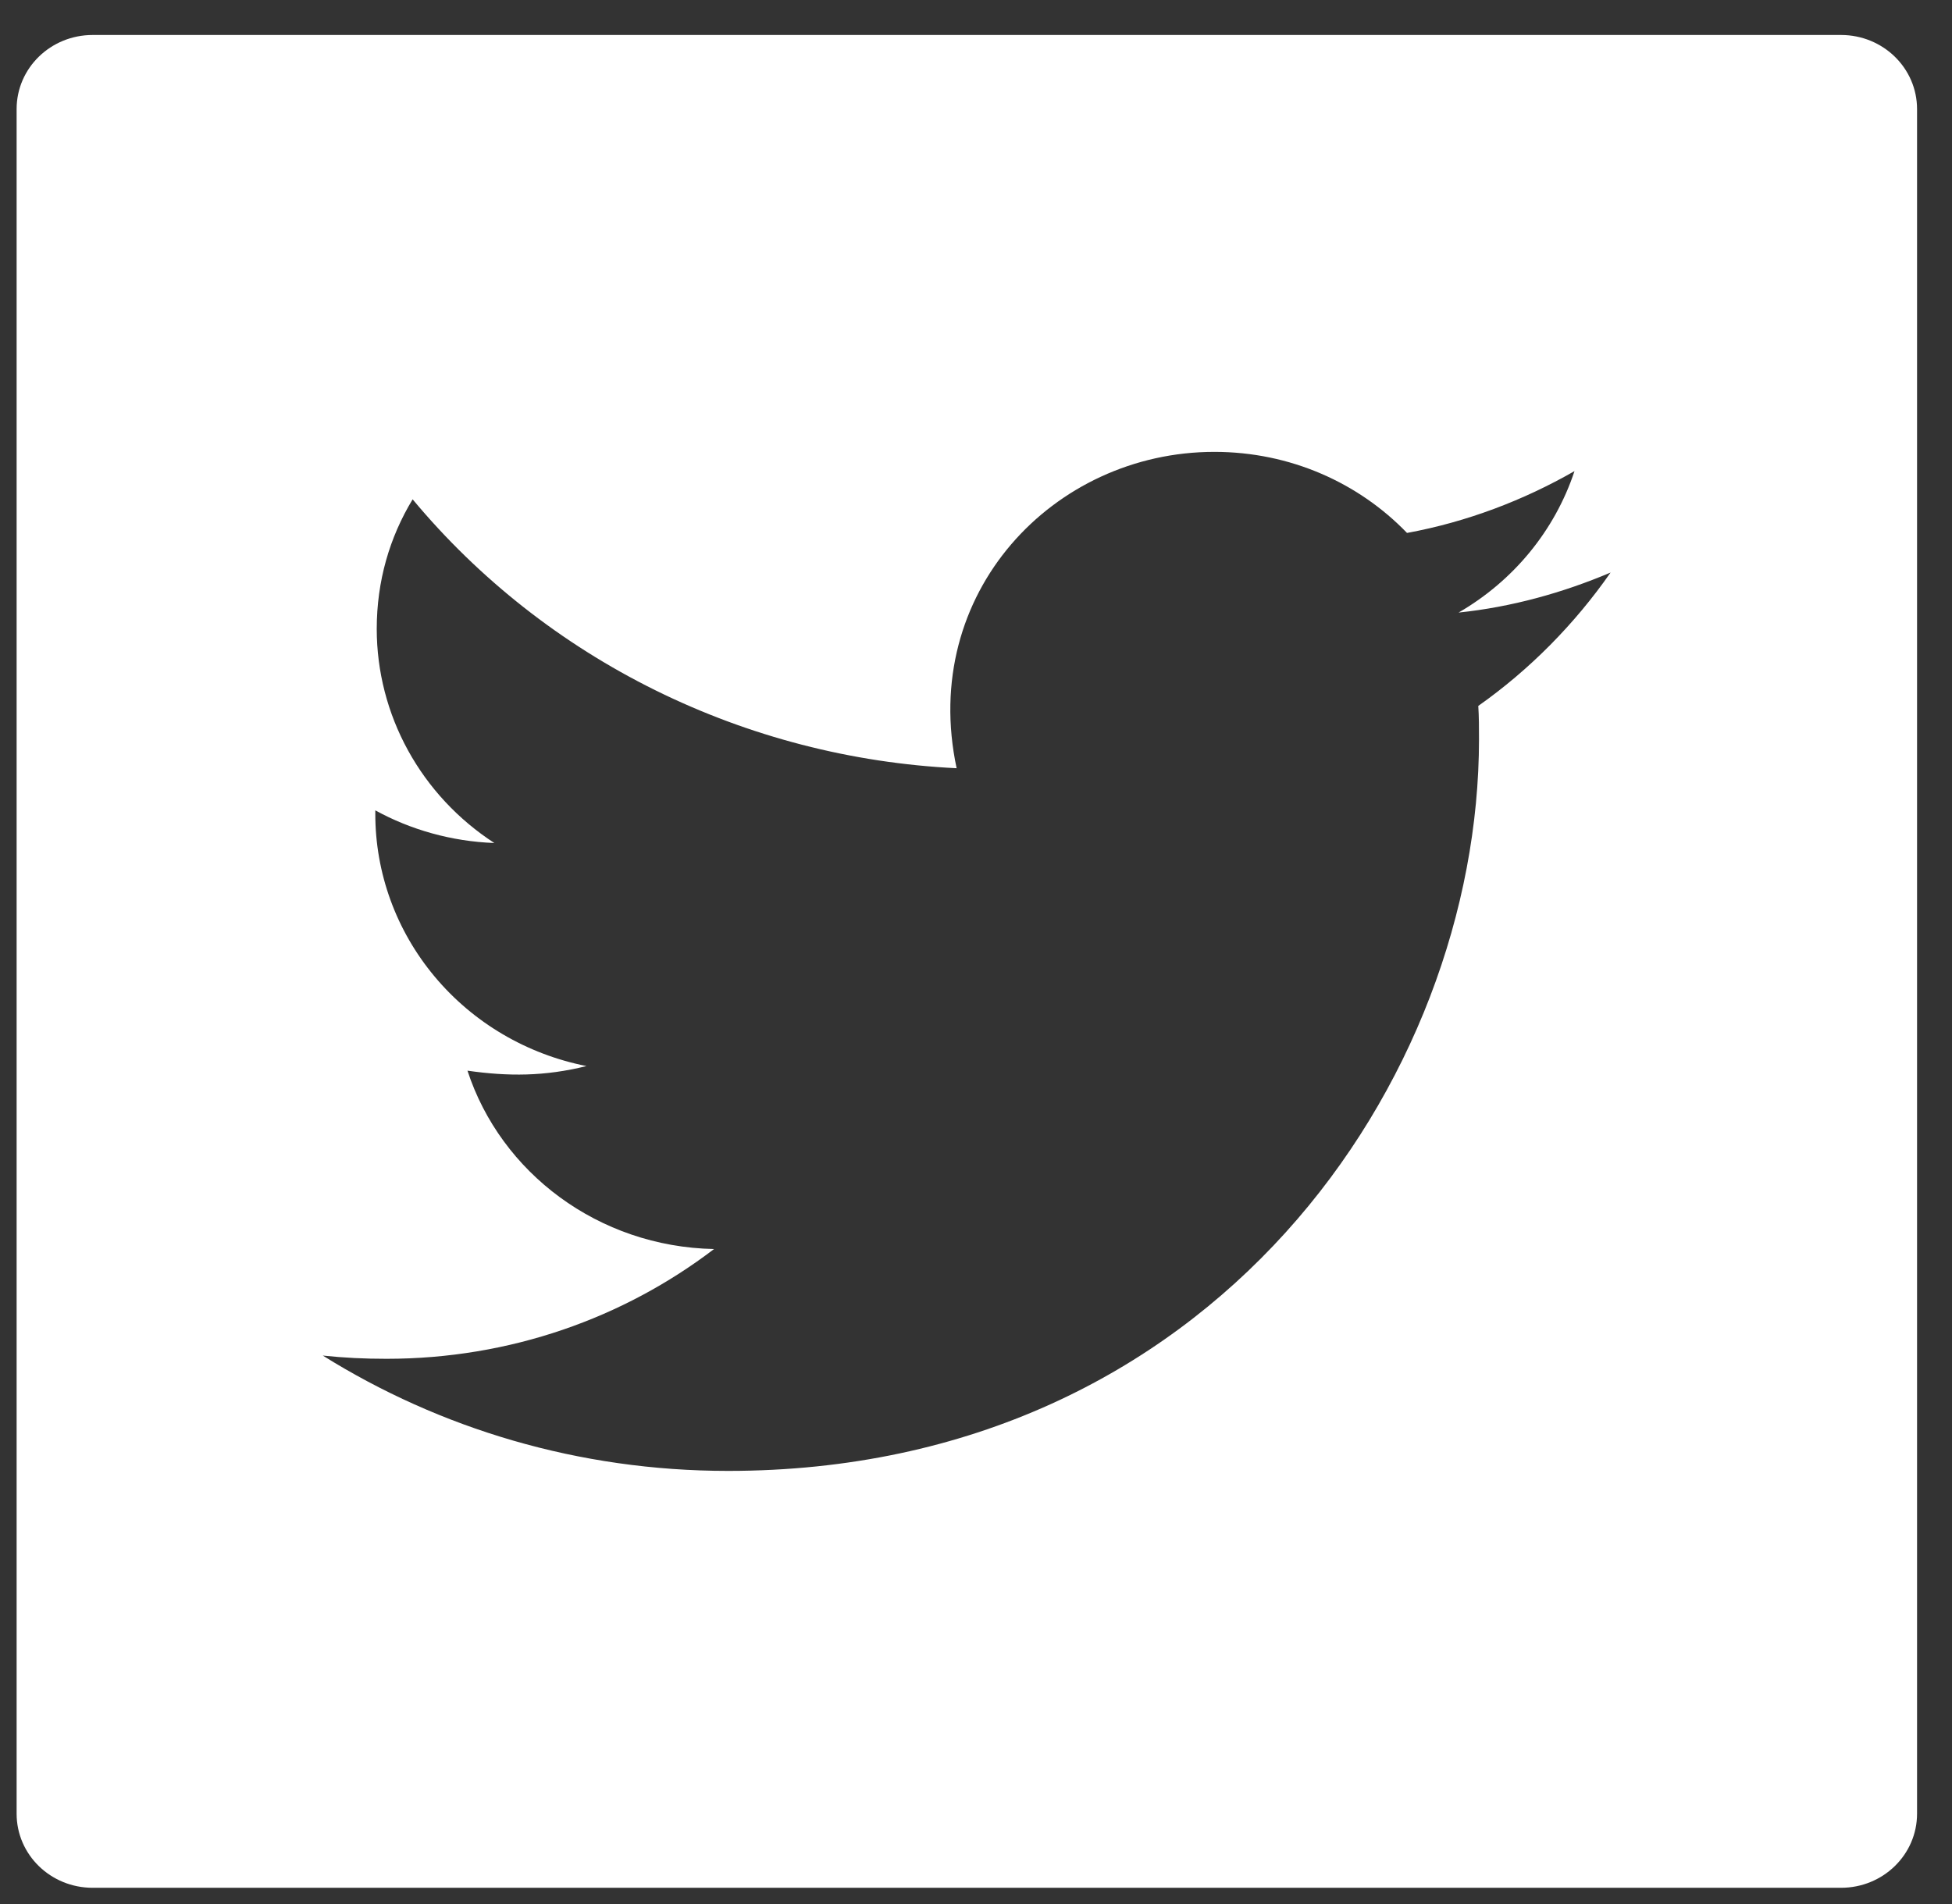 <svg width="41" height="40" viewBox="0 0 41 40" fill="none" xmlns="http://www.w3.org/2000/svg">
<rect x="0" y="0" width="41" height="40" fill="#333333" stroke="none"/>
<path d="M38.669 0.735H1.946C1.062 0.735 0.349 1.431 0.349 2.292V38.102C0.349 38.963 1.062 39.659 1.946 39.659H38.669C39.552 39.659 40.266 38.963 40.266 38.102V2.292C40.266 1.431 39.552 0.735 38.669 0.735ZM31.05 14.83C31.065 15.059 31.065 15.297 31.065 15.531C31.065 22.673 25.486 30.901 15.293 30.901C12.149 30.901 9.235 30.01 6.78 28.478C7.23 28.526 7.659 28.546 8.118 28.546C10.712 28.546 13.097 27.69 14.998 26.24C12.563 26.191 10.518 24.634 9.819 22.493C10.672 22.615 11.441 22.615 12.319 22.396C11.065 22.148 9.938 21.484 9.13 20.517C8.321 19.55 7.881 18.34 7.883 17.093V17.024C8.617 17.428 9.48 17.677 10.383 17.71C9.624 17.217 9.001 16.549 8.57 15.764C8.139 14.98 7.914 14.104 7.913 13.215C7.913 12.208 8.183 11.288 8.667 10.49C10.058 12.161 11.795 13.527 13.763 14.5C15.732 15.473 17.888 16.032 20.093 16.139C19.309 12.466 22.123 9.493 25.506 9.493C27.103 9.493 28.54 10.145 29.553 11.196C30.805 10.967 32.003 10.51 33.071 9.897C32.657 11.147 31.788 12.203 30.636 12.869C31.753 12.753 32.831 12.451 33.829 12.028C33.076 13.108 32.133 14.066 31.05 14.83Z" fill="white"/>
</svg>
